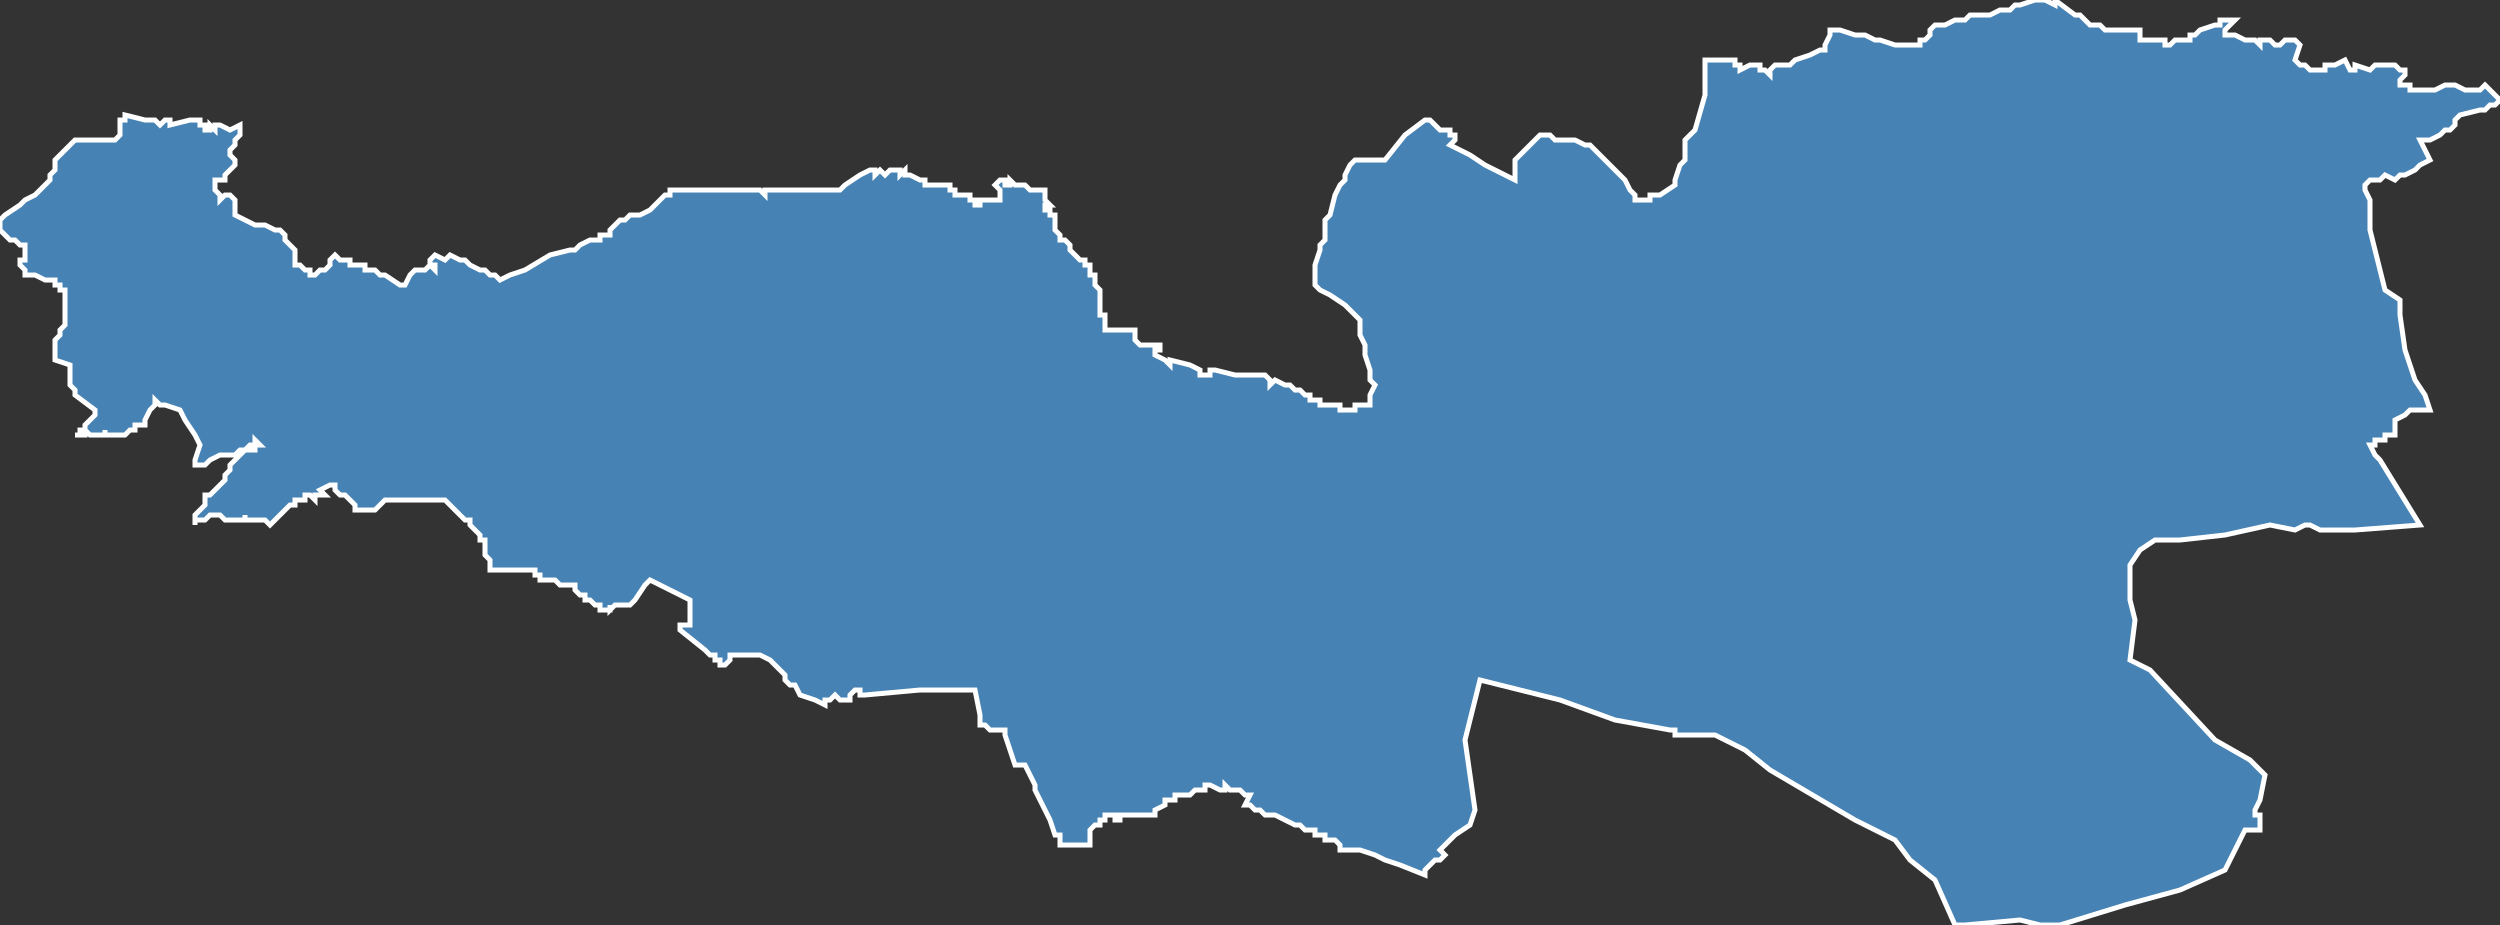 <?xml version="1.0" encoding="utf-8"?>
<svg version="1.1" id="svgmap" xmlns="http://www.w3.org/2000/svg" xmlns:xlink="http://www.w3.org/1999/xlink" x="0px" y="0px" width="100%" height="100%" viewBox="0 0 500 185">
<rect x="0" y="0" width="500" height="185" fill="#333333" stroke="none"/>
<polygon points="48,25 48,26 48,27 48,27 48,27 47,28 47,28 47,28 47,28 47,28 47,29 47,29 46,30 46,30 46,31 46,31 46,31 47,32 47,32 47,33 47,33 46,34 46,34 46,34 45,35 45,35 45,36 45,36 44,36 44,36 44,36 43,36 43,37 43,37 43,37 43,38 43,38 43,38 44,39 44,39 44,40 45,39 46,39 47,40 47,41 47,42 47,43 47,43 51,45 52,45 52,45 53,45 53,45 53,45 55,46 55,46 55,46 55,46 56,46 57,47 57,47 57,48 57,48 57,48 57,48 58,49 58,49 58,49 59,50 59,51 59,51 59,52 59,53 60,53 60,53 60,53 60,53 61,54 61,54 61,54 62,54 62,54 62,55 62,55 62,55 62,55 62,55 62,55 62,55 63,55 63,55 63,55 63,55 63,55 64,54 64,54 64,54 64,54 64,54 65,54 65,54 65,54 65,54 65,54 66,53 66,52 67,51 67,51 68,52 68,52 69,52 69,52 70,52 70,52 70,52 70,52 70,53 70,53 71,53 71,53 71,53 71,53 71,53 72,53 72,53 72,53 73,53 73,54 73,54 75,54 76,55 77,55 80,57 81,57 81,57 82,55 82,55 83,54 84,54 85,54 85,54 86,53 87,54 87,53 86,53 86,52 87,51 89,52 90,51 92,52 93,52 94,53 96,54 96,54 97,54 97,54 98,55 99,55 99,55 100,56 102,55 105,54 110,51 114,50 114,50 115,50 116,49 116,49 118,48 118,48 120,48 120,47 121,47 122,47 122,46 122,46 123,45 124,44 124,44 125,44 126,43 126,43 127,43 128,43 128,43 130,42 130,42 131,41 132,40 132,40 132,40 133,39 134,39 134,39 134,38 134,38 135,38 138,38 138,38 140,38 141,38 141,38 142,38 143,38 144,38 144,38 146,38 146,38 147,38 148,38 149,38 150,38 151,38 152,38 152,38 153,39 153,39 153,38 156,38 157,38 161,38 163,38 163,38 165,38 167,38 168,38 169,37 172,35 174,34 175,34 175,34 175,34 175,35 175,35 176,34 176,34 177,35 177,35 178,34 178,34 178,34 178,34 179,34 179,34 179,34 180,34 180,35 180,35 180,35 180,35 181,34 181,35 182,35 184,36 185,36 185,37 185,37 185,37 186,37 186,37 186,37 186,37 186,37 187,37 187,37 188,37 189,37 189,37 189,37 189,37 189,37 190,37 190,38 190,38 191,38 191,38 191,39 191,39 192,39 192,39 192,39 193,39 193,39 194,39 194,40 195,40 195,41 196,41 196,41 196,40 197,40 198,40 198,40 200,40 200,40 200,40 200,39 200,38 200,38 199,37 199,37 200,36 200,36 200,36 200,36 200,36 200,36 200,36 201,36 201,36 201,36 201,37 202,37 202,37 202,36 203,37 204,37 204,37 205,37 205,37 205,37 206,38 207,38 208,38 209,38 209,38 209,38 209,38 209,39 209,39 209,40 210,41 209,41 209,41 209,42 210,42 210,42 210,42 210,43 210,43 211,43 211,44 211,44 211,45 211,45 211,46 211,46 212,47 212,47 212,48 213,48 213,48 213,48 214,49 214,49 214,49 214,50 214,50 214,50 214,50 215,51 215,51 215,51 216,52 216,52 217,52 217,53 218,53 218,54 218,54 218,54 218,55 219,55 219,55 219,56 219,57 219,57 219,57 220,58 220,59 220,59 220,60 220,60 220,61 220,61 220,62 220,63 221,63 221,64 221,65 221,66 221,66 221,66 224,66 225,66 227,66 227,66 227,66 227,66 227,66 227,66 227,67 227,67 227,68 227,68 227,68 227,68 227,68 227,68 227,68 228,69 228,69 230,69 231,69 231,69 232,69 232,69 232,69 232,70 231,70 231,71 231,71 231,71 231,71 233,72 234,73 234,72 238,73 238,73 240,74 240,74 240,74 240,75 242,75 242,75 242,74 243,74 247,75 250,75 252,75 253,75 254,76 254,76 254,76 254,77 255,76 255,76 255,76 257,77 258,77 258,77 259,78 259,78 259,78 260,78 261,79 261,79 261,79 261,79 262,79 262,79 262,79 262,80 262,80 262,80 262,80 263,80 264,80 264,81 265,81 265,81 265,81 266,81 266,81 266,81 267,81 267,81 268,81 268,82 268,82 268,82 268,82 269,82 269,82 269,82 270,82 270,82 270,82 271,82 271,82 271,81 272,81 274,81 274,80 274,80 274,79 274,79 275,77 274,76 274,76 274,74 273,71 273,69 272,67 272,64 271,63 270,62 269,61 266,59 264,58 263,57 263,57 263,56 263,55 263,54 263,53 263,53 264,50 264,49 265,48 265,47 265,45 265,44 266,43 266,43 267,39 268,37 269,36 269,35 270,33 271,32 277,32 281,27 285,24 286,24 287,25 287,25 288,26 289,26 290,26 290,26 290,27 290,27 291,27 291,27 291,27 291,27 291,28 291,28 291,28 291,28 290,29 294,31 297,33 301,35 303,36 303,34 303,32 304,31 306,29 308,27 308,27 309,27 310,27 311,28 312,28 314,28 315,28 317,29 318,29 319,30 320,31 321,32 323,34 324,35 325,36 326,38 327,39 327,40 328,40 328,40 330,40 330,39 332,39 335,37 335,36 336,33 336,33 337,32 337,30 337,29 337,28 338,27 339,26 341,19 341,15 341,13 341,13 341,12 342,12 342,12 343,12 344,12 344,12 345,12 345,12 346,12 347,12 347,12 347,12 347,13 347,13 348,13 348,14 350,13 350,13 351,13 351,13 352,13 352,13 352,14 353,14 353,14 353,14 354,15 354,14 355,13 356,13 357,13 358,13 358,13 359,12 362,11 362,11 364,10 365,10 365,10 365,9 365,9 366,7 366,6 368,6 371,7 373,7 375,8 376,8 379,9 383,9 384,9 384,8 385,8 386,7 386,6 387,5 389,5 391,4 392,4 392,4 393,4 393,4 394,3 396,3 397,3 398,3 400,2 401,2 402,2 403,1 404,1 407,0 408,0 409,0 411,1 411,0 415,3 416,3 418,5 420,5 421,6 422,6 423,6 426,6 428,6 428,7 428,8 430,8 430,8 431,8 431,8 433,8 433,9 434,9 434,9 435,8 436,8 438,8 438,7 439,7 440,6 440,6 443,5 443,5 444,5 444,4 445,4 447,4 447,4 446,5 446,5 445,6 445,7 445,7 446,7 447,7 449,8 450,8 451,8 452,9 452,8 454,8 455,9 456,9 457,8 458,8 459,8 460,9 460,9 459,12 459,12 459,12 460,13 461,13 462,14 465,14 465,13 466,13 467,13 469,12 470,14 471,14 471,13 474,14 475,13 476,13 478,13 479,13 480,14 481,14 481,14 481,15 480,16 480,17 481,17 482,17 482,18 484,18 486,18 487,18 489,17 491,17 493,18 494,18 495,18 496,18 497,17 498,18 500,20 500,20 499,21 498,21 497,22 496,22 496,22 492,23 491,24 491,25 490,26 489,26 488,27 486,28 484,28 485,30 486,32 484,33 483,34 483,34 483,34 481,35 480,35 480,35 479,36 477,35 476,36 475,36 474,36 473,37 473,38 474,40 474,46 476,54 477,58 477,58 477,58 480,60 480,63 481,70 483,76 485,79 486,82 485,82 482,82 481,83 481,83 479,84 479,84 479,85 479,86 479,87 478,87 477,87 477,88 476,88 475,88 475,89 475,89 474,89 475,91 476,92 484,105 471,106 470,106 469,106 467,106 464,106 462,105 461,105 459,106 454,105 445,107 436,108 431,108 428,110 426,113 426,118 426,120 427,124 426,132 430,134 443,148 450,152 453,155 452,160 451,162 451,163 452,163 452,166 449,166 445,174 436,178 425,181 412,185 408,185 404,184 393,185 391,185 387,176 382,172 379,168 371,164 354,154 349,150 345,148 343,147 341,147 335,147 335,146 334,146 323,144 312,140 296,136 293,148 295,162 294,165 291,167 291,167 291,167 289,169 289,169 288,170 289,171 288,172 287,172 285,174 285,175 280,173 277,172 275,171 275,171 272,170 272,170 271,170 270,170 270,170 268,170 268,169 268,169 268,169 267,168 266,168 265,168 265,167 265,167 264,167 264,167 264,167 263,167 263,167 263,166 263,166 262,166 261,166 261,166 260,165 259,165 255,163 255,163 254,163 254,163 254,163 253,163 253,163 252,162 251,162 251,162 250,161 249,161 249,161 249,161 250,159 249,159 249,159 248,158 247,158 246,158 245,157 245,158 245,158 245,158 244,158 242,157 242,157 242,157 241,157 241,158 240,158 240,158 239,158 238,159 237,159 236,159 236,159 236,159 235,159 235,159 235,160 235,160 234,160 233,160 233,160 233,161 231,162 231,162 231,163 231,163 229,163 229,163 229,163 228,163 227,163 227,163 225,163 225,163 224,163 224,163 224,164 224,164 224,164 223,164 223,163 223,163 223,163 222,163 222,163 221,163 221,164 221,164 220,164 220,164 220,164 220,164 220,165 220,165 219,165 219,165 219,165 218,166 218,166 218,166 218,166 218,167 218,167 218,168 218,168 218,168 218,169 217,169 217,169 216,169 215,169 212,169 212,167 211,167 210,164 209,162 207,158 207,157 205,153 203,153 201,147 201,146 200,146 198,146 197,145 196,145 196,143 195,138 189,138 185,138 184,138 184,138 173,139 173,139 172,139 172,138 172,138 171,138 171,138 170,139 170,140 170,140 169,140 169,140 169,140 169,140 169,140 169,140 168,140 168,140 168,140 167,139 167,139 167,139 166,140 166,140 166,140 166,140 165,140 165,141 165,141 163,140 160,139 160,139 160,139 160,139 159,137 158,137 158,137 157,136 157,136 157,135 155,133 155,133 155,133 154,132 154,132 154,132 154,132 152,131 151,131 150,131 149,131 149,131 148,131 147,131 146,131 146,131 146,131 146,131 146,131 146,131 146,132 146,132 146,132 145,133 144,133 144,132 143,132 143,131 142,131 141,130 136,126 136,125 137,125 138,125 138,124 138,120 138,120 138,120 130,116 130,116 129,117 129,117 127,120 126,121 126,121 126,121 125,121 123,121 123,121 122,122 122,121 122,121 122,122 122,122 122,122 121,122 121,122 120,122 120,122 120,121 119,121 119,121 119,121 118,120 117,120 117,120 117,120 117,120 117,119 116,119 115,118 115,118 115,118 115,117 114,117 114,117 114,117 114,117 114,117 113,117 113,117 113,117 113,117 112,117 111,116 111,116 110,116 110,116 110,116 110,116 110,116 110,116 109,116 109,116 108,116 108,115 108,115 108,115 108,115 108,115 108,115 108,115 108,115 107,115 107,114 107,115 107,115 107,115 107,114 107,114 106,114 106,114 106,114 106,114 106,114 105,114 105,114 105,114 105,114 105,114 104,114 103,114 103,114 103,114 102,114 102,114 101,114 100,114 100,114 99,114 99,114 99,114 99,114 99,114 98,114 98,114 98,114 98,114 98,114 98,114 98,113 98,113 98,113 98,112 98,112 98,112 97,111 97,111 97,110 97,109 97,108 96,108 96,107 96,107 95,106 94,105 94,105 94,104 93,104 93,104 92,103 91,102 91,102 91,102 90,101 90,101 89,100 89,100 87,100 87,100 87,100 87,100 86,100 86,100 85,100 85,100 85,100 85,100 84,100 84,100 83,100 82,100 81,100 81,100 81,100 80,100 80,100 80,100 79,100 78,100 77,100 76,101 76,101 76,101 75,102 74,102 73,102 72,102 72,102 71,102 71,101 70,100 70,100 69,99 68,99 68,99 67,98 67,97 66,97 64,98 65,99 65,99 64,99 64,99 64,99 63,99 63,100 62,99 62,99 61,99 61,99 61,99 61,99 61,100 60,100 59,100 59,101 59,101 59,101 59,101 59,101 58,101 58,101 58,101 57,102 57,102 56,103 55,104 54,105 54,105 54,105 54,105 54,105 53,104 53,104 53,104 53,104 52,104 52,104 52,104 51,104 51,104 51,104 51,104 50,104 50,104 50,104 49,104 49,103 49,104 48,104 48,104 47,104 47,104 46,104 46,104 46,104 45,104 45,104 45,104 45,104 45,104 45,104 45,104 44,103 44,103 44,103 44,103 44,103 43,103 43,103 43,103 43,103 43,103 43,103 42,103 42,103 42,103 41,104 41,104 40,104 39,104 39,104 39,105 39,104 39,104 39,103 39,103 40,102 40,102 41,101 41,101 41,101 41,101 41,100 41,100 41,100 41,99 42,99 42,99 42,99 42,99 43,98 43,98 43,98 43,98 44,97 44,97 44,97 45,96 45,96 45,95 46,94 46,94 46,94 46,94 46,94 46,94 46,93 47,92 47,92 47,92 48,91 48,91 49,90 50,90 50,90 50,90 50,90 50,90 51,90 51,90 51,89 52,89 52,89 51,88 51,88 51,89 50,89 50,89 50,89 49,90 49,90 48,90 47,91 47,91 46,91 46,91 45,91 45,91 44,91 42,92 41,93 40,93 39,93 39,92 40,89 39,87 37,84 36,82 33,81 33,81 32,81 31,80 31,81 30,82 29,84 29,85 29,85 29,85 28,85 27,85 27,85 27,86 26,86 25,87 24,87 24,87 24,87 23,87 22,87 22,87 21,87 21,86 21,86 21,87 20,87 19,87 18,87 18,87 17,86 17,87 16,87 16,87 15,87 16,87 16,86 17,86 17,86 17,86 17,86 17,85 17,85 18,84 18,84 18,84 19,83 19,83 19,83 19,83 19,82 15,79 15,79 15,78 14,77 14,77 14,76 14,76 14,74 14,74 14,73 11,72 11,71 11,71 11,70 11,70 11,70 11,69 11,69 11,68 12,67 12,66 12,66 13,65 13,65 13,65 13,65 13,64 13,60 13,59 13,58 12,58 12,57 11,57 11,57 11,56 10,56 9,56 9,56 7,55 6,55 6,55 5,55 5,54 5,54 4,53 4,52 4,52 4,52 5,52 5,52 5,51 5,50 5,50 5,50 5,50 5,49 4,49 3,48 3,48 2,48 1,47 1,47 1,47 0,46 0,46 0,46 0,45 0,45 0,44 0,44 1,43 1,43 4,41 5,40 7,39 8,38 9,37 10,36 10,36 10,35 11,34 11,34 11,34 11,34 11,34 11,33 11,33 11,33 11,33 11,32 12,31 13,30 13,30 14,29 14,29 14,29 15,28 16,28 19,28 20,28 20,28 21,28 21,28 21,28 22,28 22,28 22,28 22,28 23,28 23,28 23,28 23,28 23,28 24,27 24,27 24,26 24,26 24,25 24,25 24,25 24,25 24,24 25,24 25,23 29,24 29,24 31,24 32,25 33,24 33,24 34,24 34,24 34,25 38,24 38,24 40,24 40,25 40,25 41,25 41,26 42,26 42,26 42,25 43,26 43,25 44,25 46,26 48,25" id="3003" class="canton" fill="steelblue" stroke-width="1" stroke="white" geotype="canton" geoname="Alès-2" code_insee="3003" code_departement="30" nom_departement="Gard" code_region="76" nom_region="Occitanie"/></svg>